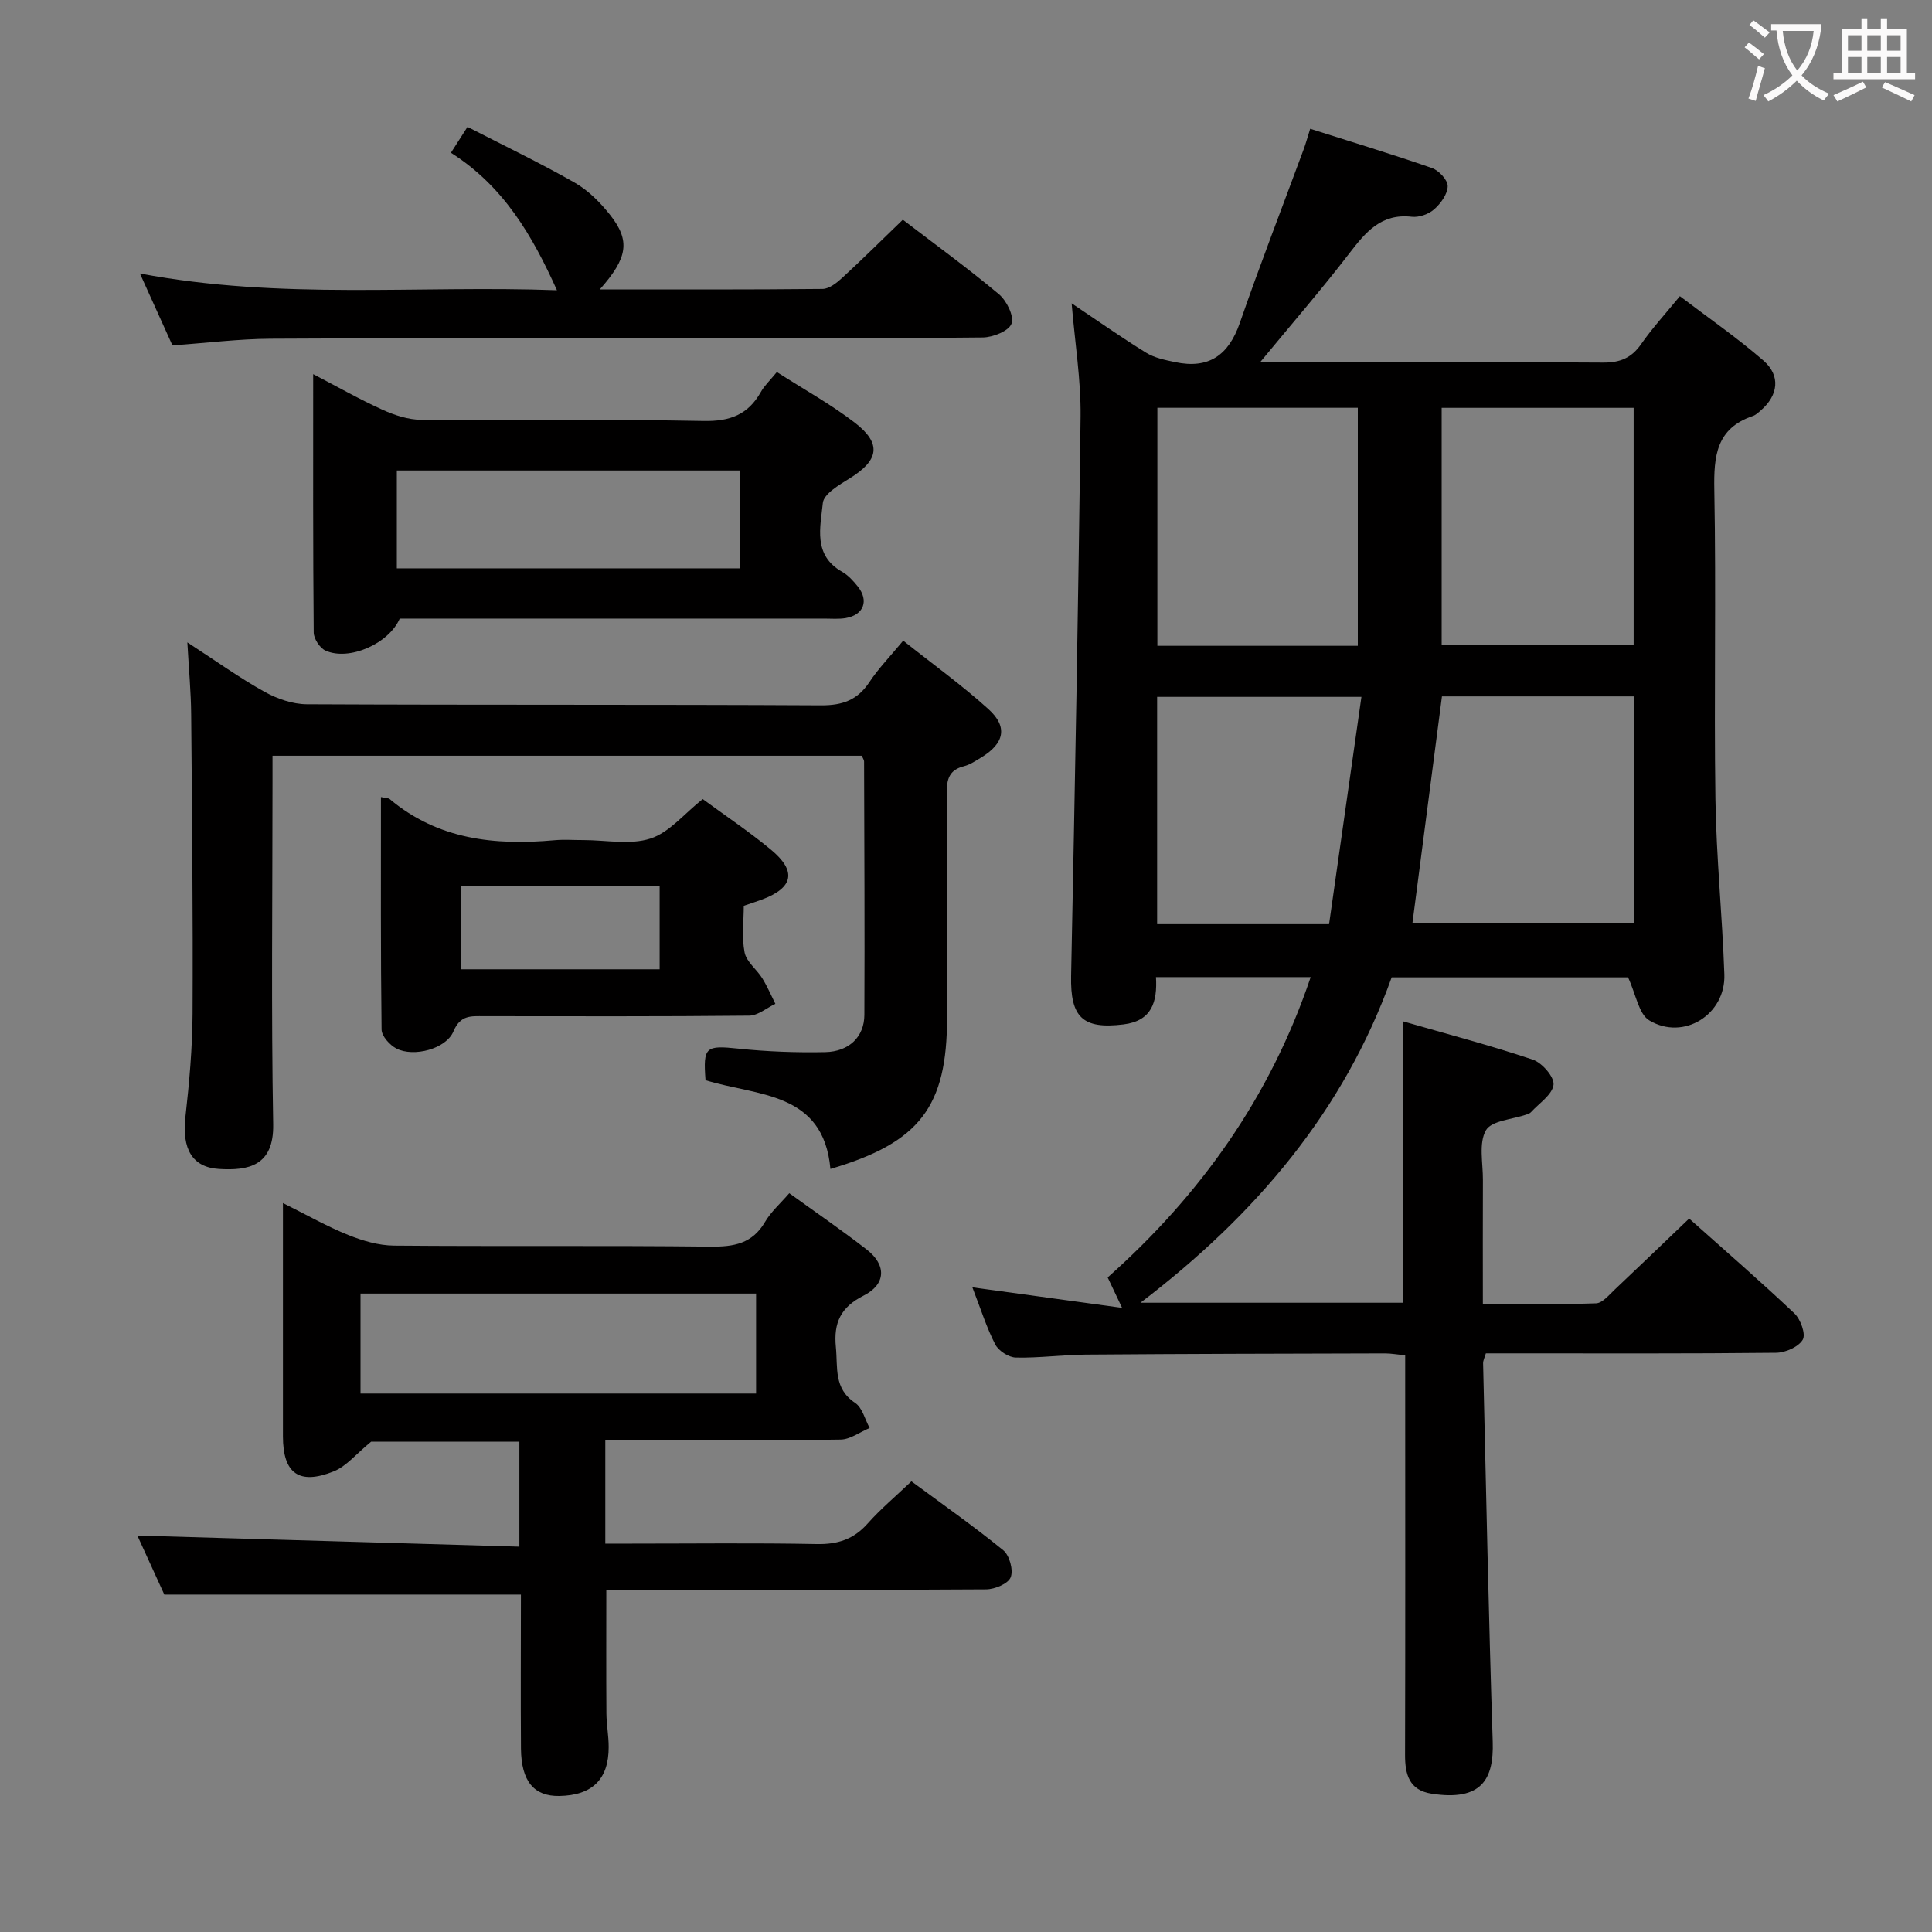 <svg enable-background="new 0 0 400 400" viewBox="0 0 400 400" xmlns="http://www.w3.org/2000/svg"><rect x="0" y="0" width="400" height="400" fill="#808080" stroke="none"/><g fill="#010000"><path d="m221.87 62.8c5.54 3.71 10.4 7.14 15.46 10.25 1.73 1.06 3.92 1.49 5.95 1.92 6.96 1.48 11.09-1.4 13.42-8.13 4.17-12.06 8.8-23.97 13.22-35.95.45-1.22.79-2.49 1.34-4.23 8.58 2.73 16.95 5.26 25.21 8.13 1.43.5 3.28 2.48 3.26 3.75-.03 1.65-1.44 3.6-2.81 4.8-1.14 1.01-3.13 1.71-4.63 1.54-6.32-.73-9.52 3.15-12.9 7.54-5.74 7.47-11.92 14.6-18.49 22.57h5.47c21.83 0 43.66-.08 65.49.08 3.52.03 5.91-.93 7.93-3.84 2.27-3.26 4.98-6.21 8.01-9.91 5.87 4.47 11.85 8.6 17.3 13.33 3.62 3.15 3.07 7.21-.56 10.34-.5.43-1.03.94-1.63 1.14-7.57 2.56-8.11 8.28-7.98 15.27.4 21.32-.08 42.66.23 63.99.18 12.12 1.43 24.23 1.85 36.36.29 8.28-8.41 13.77-15.53 9.52-2.2-1.31-2.76-5.38-4.41-8.92-15.45 0-32.02 0-48.94 0-9.87 27.58-28.08 49.12-52.01 67.37h54.31c0-19.15 0-38.2 0-58.28 9.04 2.61 18.09 4.98 26.93 7.95 1.91.64 4.49 3.62 4.28 5.21-.27 2.06-2.99 3.82-4.69 5.68-.21.23-.57.35-.88.46-2.93 1.03-7.27 1.25-8.43 3.28-1.52 2.67-.6 6.77-.62 10.26-.04 8.32-.01 16.65-.01 25.69 7.94 0 15.69.14 23.44-.13 1.32-.05 2.67-1.72 3.84-2.82 5.08-4.79 10.11-9.64 15.43-14.73 7.07 6.31 14.58 12.82 21.8 19.64 1.28 1.21 2.39 4.31 1.72 5.44-.89 1.51-3.59 2.69-5.53 2.71-18.16.2-36.33.12-54.49.12-1.81 0-3.62 0-5.59 0-.25.86-.58 1.47-.57 2.06.62 26.12 1.14 52.25 1.99 78.36.25 7.73-2.29 12.35-12.64 10.75-4.65-.72-5.52-3.96-5.51-8.06.07-25.66.03-51.33.03-76.99 0-1.81 0-3.61 0-5.71-1.64-.16-2.91-.4-4.19-.4-20.66.05-41.32.09-61.98.25-4.81.04-9.63.72-14.43.61-1.49-.03-3.58-1.38-4.27-2.71-1.79-3.46-2.96-7.24-4.74-11.83 10.67 1.46 20.4 2.8 31 4.25-1.19-2.51-2-4.22-2.99-6.3 19.09-16.98 33.63-37.22 42.03-62.18-10.94 0-21.32 0-32.03 0 .3 5.13-.84 9.06-6.71 9.79-8.49 1.05-11.04-1.48-10.86-10.06.78-38.61 1.51-77.23 1.96-115.84.08-7.56-1.16-15.12-1.85-23.39zm17.75 21.63v49.28h41.5c0-16.57 0-32.92 0-49.28-14.07 0-27.68 0-41.5 0zm58.92 59.75c-2.08 15.97-4.1 31.51-6.11 46.94h45.84c0-15.9 0-31.33 0-46.94-13.44 0-26.55 0-39.73 0zm-.06-59.74v49.16h39.75c0-16.55 0-32.77 0-49.16-13.43 0-26.5 0-39.75 0zm-16.61 59.84c-15.03 0-28.61 0-42.3 0v47.06h35.6c2.22-15.61 4.43-31.11 6.7-47.06z"/><path d="m107.85 330.14c-24.88 0-49.1 0-73.83 0-1.7-3.73-3.75-8.22-5.58-12.22 26.28.76 52.53 1.53 79.09 2.3 0-7.99 0-14.71 0-21.74-10.89 0-21.5 0-30.69 0-3.11 2.54-5.12 5.1-7.74 6.15-7.2 2.9-10.52.41-10.52-7.25 0-14 0-28 0-42 0-1.8 0-3.6 0-6.3 4.99 2.48 9.13 4.85 13.52 6.61 2.98 1.2 6.29 2.17 9.46 2.2 21.83.19 43.66-.04 65.49.21 4.87.05 8.7-.59 11.34-5.11 1.24-2.12 3.19-3.82 5.02-5.95 5.39 3.9 10.84 7.63 16.05 11.68 4.11 3.2 3.98 7.18-.65 9.52-4.74 2.39-6.25 5.6-5.75 10.68.42 4.24-.49 8.56 3.99 11.54 1.49.99 2.03 3.42 3 5.19-2.01.84-4 2.37-6.02 2.4-14.33.21-28.66.12-42.99.12-1.8 0-3.6 0-5.72 0v21.42h5.28c12.83 0 25.67-.16 38.49.09 4.34.09 7.65-.98 10.55-4.25 2.64-2.98 5.72-5.56 9.06-8.74 6.39 4.73 12.89 9.28 19.02 14.28 1.29 1.05 2.12 4.11 1.53 5.59-.53 1.34-3.3 2.49-5.09 2.5-24.33.16-48.66.11-72.99.11-1.81 0-3.62 0-5.64 0 0 8.75-.04 17.16.02 25.57.02 2.32.47 4.64.47 6.95.01 6.7-3.4 10.03-10.22 10.15-5.24.09-7.88-3.03-7.94-9.81-.08-10.65-.01-21.31-.01-31.89zm-33.21-41.62h81.9c0-7.02 0-13.74 0-20.7-27.41 0-54.55 0-81.9 0z"/><path d="m187 132.64c6.08 4.84 12.15 9.2 17.66 14.19 4.07 3.68 3.26 7.12-1.53 10.01-1.14.69-2.3 1.48-3.56 1.8-3.04.76-3.58 2.68-3.55 5.53.12 15.5.06 31 .06 46.5 0 18.46-5.63 25.9-24.15 31.35-1.45-16.11-15.14-15.05-25.86-18.38-.52-6.95.03-7.24 6.84-6.53 5.94.62 11.95.84 17.93.72 4.97-.1 8.1-3.19 8.12-7.7.08-17.5-.01-34.99-.06-52.49 0-.29-.23-.59-.48-1.17-40.32 0-80.75 0-122 0v5.82c0 23.5-.28 47 .14 70.49.15 8.62-5.13 9.62-11.24 9.24-5.53-.34-7.68-4.18-6.93-10.78.8-7.1 1.44-14.26 1.48-21.4.1-20.66-.11-41.32-.29-61.98-.04-4.56-.47-9.11-.79-14.86 6.01 3.9 10.83 7.37 15.98 10.23 2.61 1.45 5.81 2.56 8.75 2.58 35.5.17 71 .03 106.49.22 4.44.02 7.52-1.09 9.98-4.79 1.89-2.86 4.34-5.37 7.01-8.6z"/><path d="m160.84 77.03c5.62 3.6 11.18 6.67 16.16 10.5 5.6 4.32 4.97 7.77-1.06 11.5-2.17 1.34-5.39 3.22-5.58 5.11-.5 4.98-2.09 10.8 3.97 14.23 1.27.71 2.34 1.9 3.27 3.06 2.34 2.94 1.23 5.88-2.48 6.53-1.46.25-2.99.11-4.49.11-29.32 0-58.65 0-87.87 0-2.26 5.21-10.48 8.83-15.37 6.63-1.17-.53-2.43-2.45-2.44-3.74-.16-17.49-.11-34.97-.11-53.5 5.19 2.7 9.69 5.27 14.38 7.39 2.47 1.12 5.29 2.04 7.96 2.07 19.5.17 39-.14 58.49.24 5.47.11 9.22-1.31 11.86-6.01.72-1.29 1.85-2.34 3.31-4.12zm-78.68 40.64h71.12c0-6.93 0-13.52 0-20.26-23.86 0-47.41 0-71.12 0z"/><path d="m93.36 31.63c1.29-2.02 2.16-3.38 3.43-5.36 7.52 3.87 14.99 7.44 22.17 11.53 2.81 1.6 5.29 4.09 7.32 6.65 4.28 5.41 3.7 8.93-2.1 15.47 15.59 0 30.86.06 46.13-.1 1.39-.02 2.96-1.28 4.11-2.34 4.15-3.82 8.16-7.8 12.5-11.99 6.53 5 13.39 9.98 19.88 15.41 1.6 1.34 3.19 4.53 2.63 6.1-.54 1.52-3.85 2.85-5.96 2.87-21.15.21-42.31.12-63.47.13-27.99.01-55.98-.04-83.97.13-6.61.04-13.22.88-20.33 1.38-2.01-4.45-4.16-9.2-6.73-14.89 29.22 5.53 57.7 2.41 86.34 3.47-5.11-11.34-11.03-21.53-21.95-28.46z"/><path d="m78.87 165.02c1.17.25 1.58.21 1.79.4 10 8.42 21.77 9.66 34.15 8.54 1.98-.18 3.99-.02 5.99-.03 4.66 0 9.66 1.05 13.88-.32 3.9-1.26 6.96-5.12 10.81-8.17 4.53 3.33 9.49 6.65 14.07 10.43 5.44 4.48 4.73 7.92-1.77 10.36-1.09.41-2.2.76-3.8 1.31 0 3.1-.45 6.48.17 9.65.38 1.94 2.51 3.5 3.66 5.35 1.04 1.68 1.82 3.52 2.71 5.29-1.81.86-3.61 2.43-5.42 2.45-18.3.19-36.61.12-54.91.11-2.62 0-4.89-.3-6.32 3.15-1.52 3.64-8.26 5.39-11.82 3.54-1.37-.71-3.04-2.57-3.06-3.92-.2-15.92-.13-31.85-.13-48.14zm16.55 18.44v17.22h41.15c0-5.93 0-11.6 0-17.22-13.98 0-27.53 0-41.15 0z"/></g><path d="m362.1 8.8c1.1.8 2.1 1.6 3.1 2.4l-1 1.1c-1.3-1.1-2.3-2-3-2.5zm1.9 4.8c.5.2.9.4 1.4.5-.6 2.3-1.3 4.5-1.9 6.8l-1.5-.5c.8-2.1 1.4-4.3 2-6.8zm-1-9.4c1.3.9 2.4 1.8 3.4 2.5l-1 1.1c-1.4-1.2-2.4-2.1-3.2-2.6zm3.7 2.2v-1.4h10.3v1.2c-.5 3.6-1.8 6.8-4 9.4 1.5 1.6 3.4 2.8 5.7 3.8-.3.4-.7.8-1.1 1.4-2.3-1.1-4.1-2.5-5.6-4.1-1.6 1.6-3.6 3.1-5.9 4.3-.3-.5-.7-.9-1-1.3 2.4-1.1 4.4-2.5 6-4.1-1.9-2.5-3-5.6-3.3-9.3h-1.1zm8.8 0h-6.4c.3 3.3 1.3 6 3 8.2 2-2.3 3.1-5.1 3.4-8.2z" fill="#fbfafa"/><path d="m385.3 3.8h1.3v2.2h2.8v-2.2h1.3v2.2h4.1v9.1h1.7v1.3h-16.9v-1.3h1.7v-9.1h4.1v-2.2zm.4 13.1.7 1.2c-1.8.9-3.8 1.9-6 2.9-.2-.4-.5-.8-.8-1.3 2.3-1 4.3-1.9 6.1-2.8zm-3.1-6.4h2.8v-3.2h-2.8zm0 4.6h2.8v-3.3h-2.8zm4-4.6h2.8v-3.2h-2.8zm0 4.6h2.8v-3.3h-2.8zm3.7 1.9c2.1.9 4.1 1.8 6.1 2.7l-.7 1.3c-2.2-1.1-4.2-2-6.1-2.9zm3.2-9.7h-2.8v3.2h2.8zm-2.8 7.8h2.8v-3.3h-2.8z" fill="#fbfafa"/></svg>